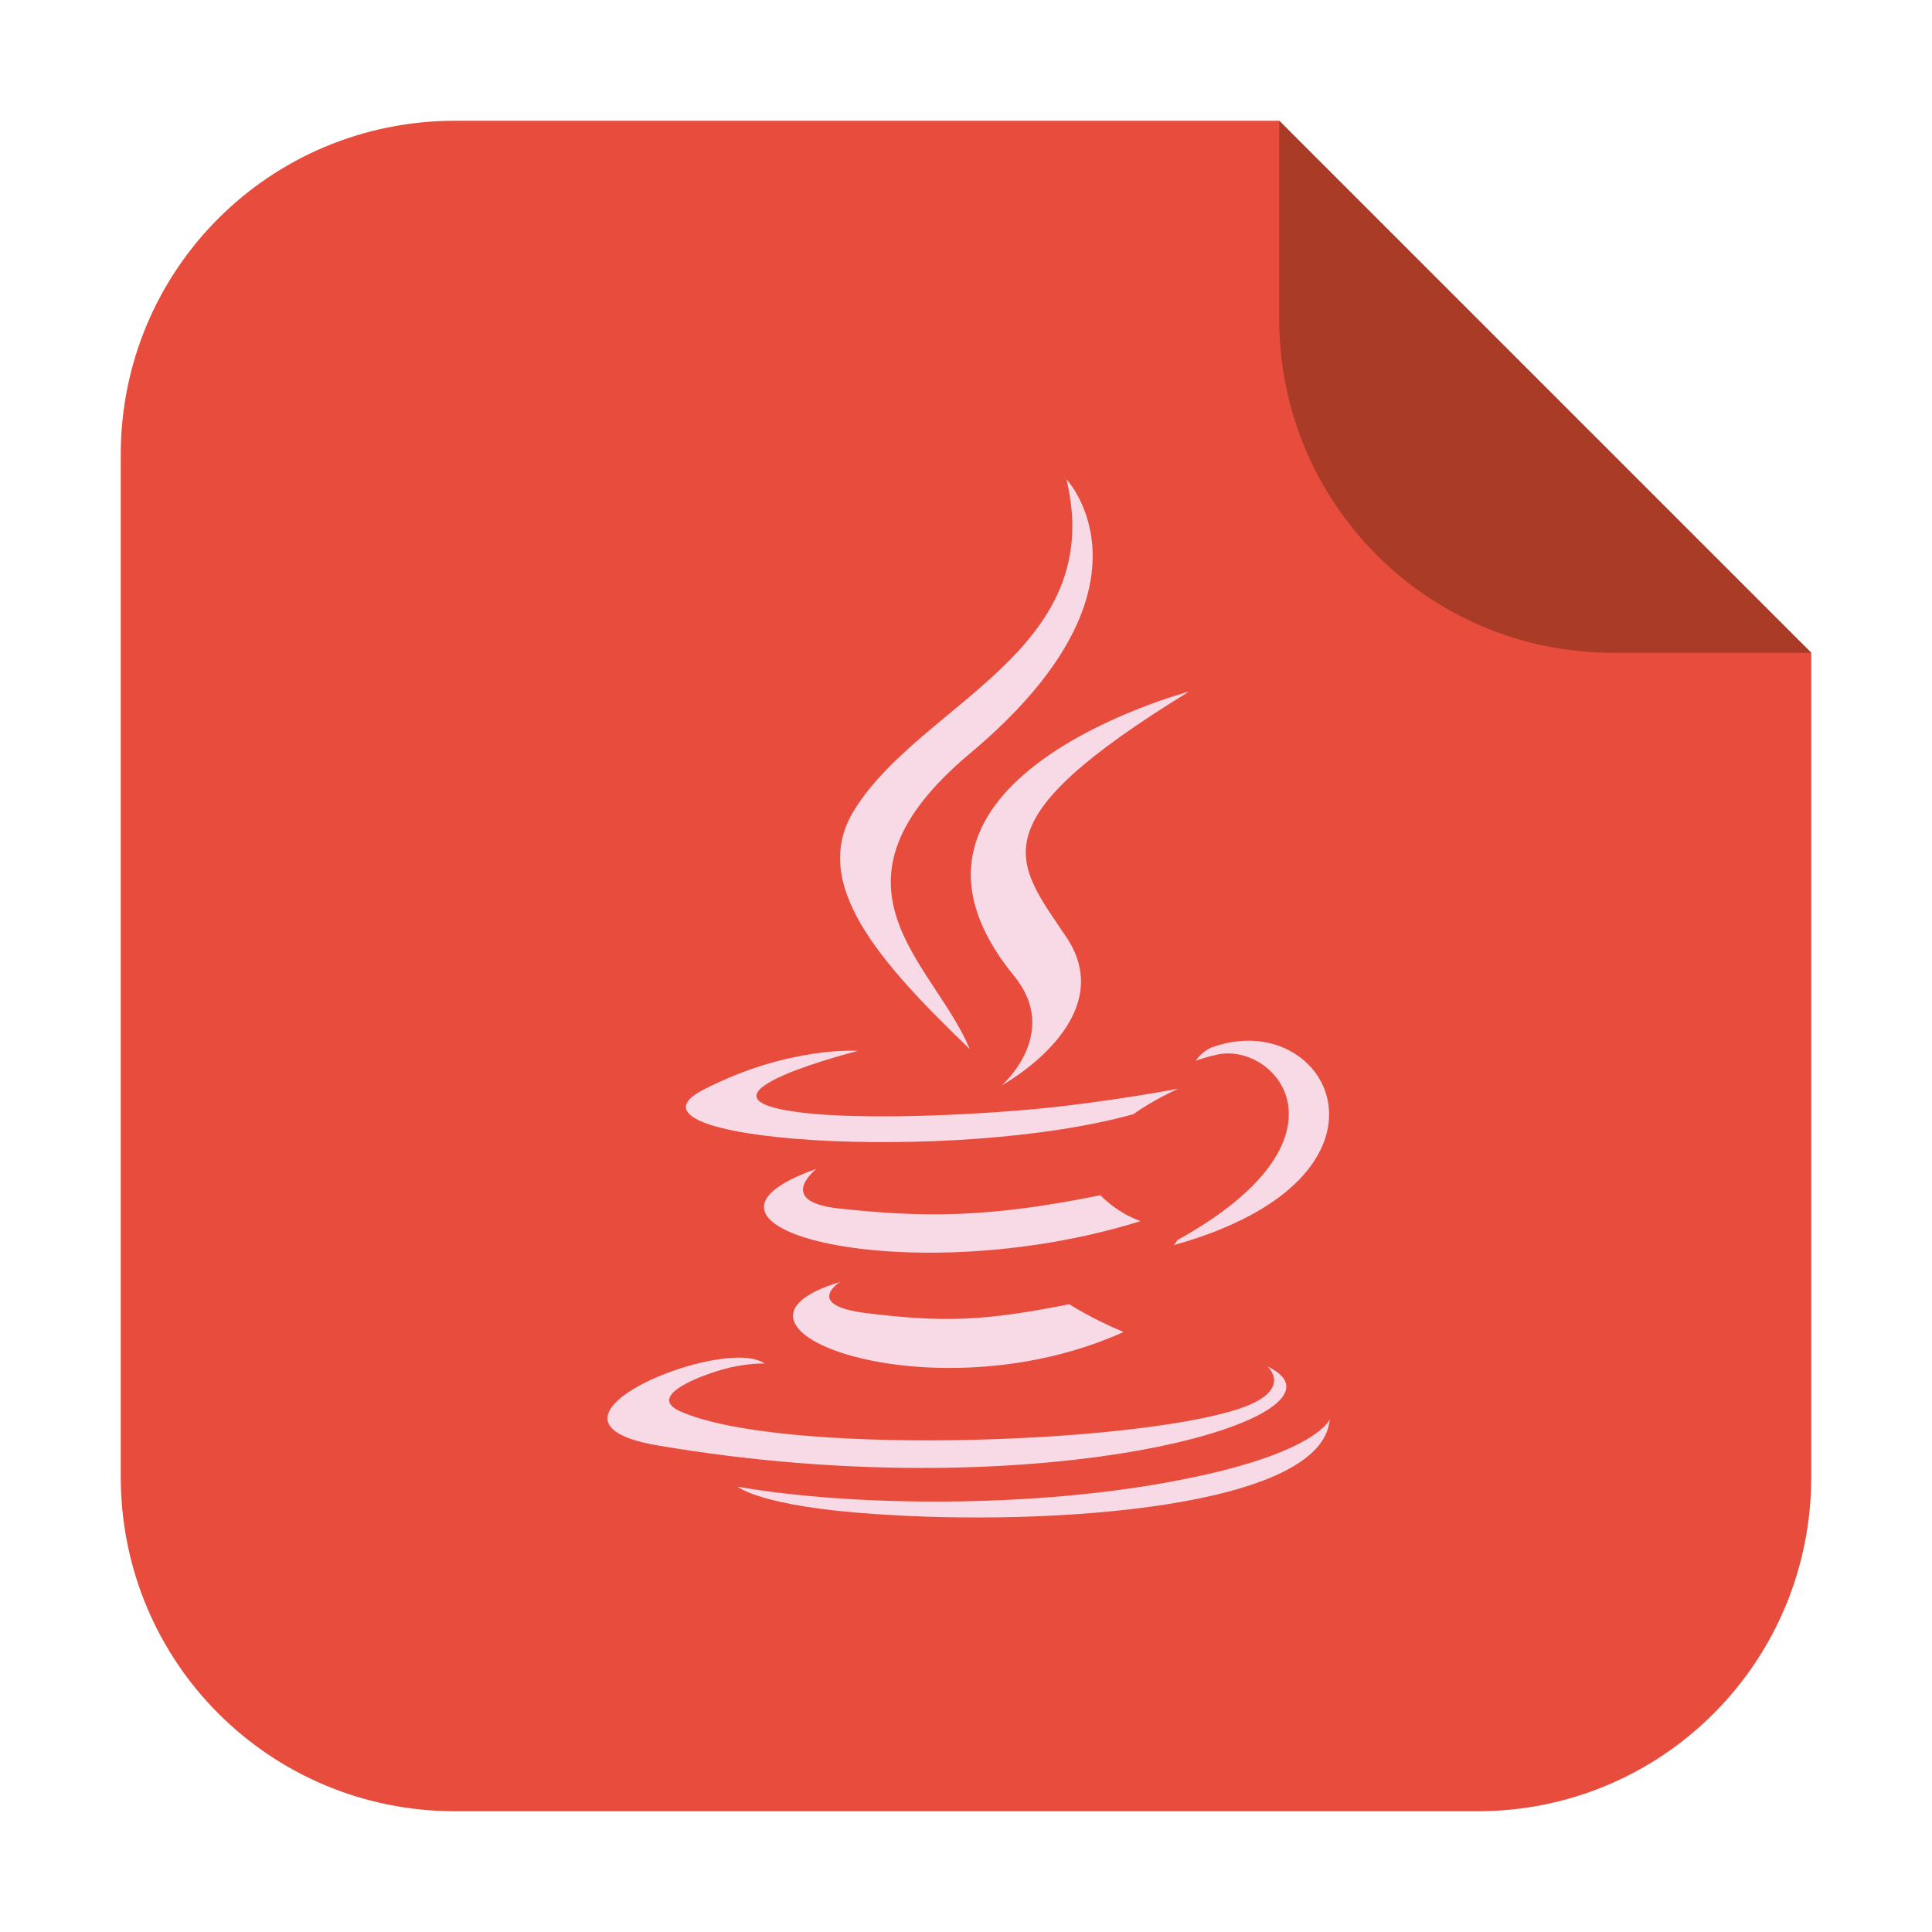 <?xml version="1.0" encoding="UTF-8"?>
<svg xmlns="http://www.w3.org/2000/svg" xmlns:xlink="http://www.w3.org/1999/xlink" width="16pt" height="16pt" viewBox="0 0 16 16" version="1.1">
<defs>
<clipPath id="clip1">
  <rect width="16" height="16"/>
</clipPath>
<g id="surface6" clip-path="url(#clip1)">
<path style=" stroke:none;fill-rule:evenodd;fill:rgb(96.863%,85.49%,90.196%);fill-opacity:1;" d="M 6.957 10.617 C 6.957 10.617 6.648 10.809 7.176 10.875 C 7.82 10.953 8.148 10.941 8.855 10.801 C 8.855 10.801 9.043 10.922 9.305 11.031 C 7.715 11.75 5.711 10.988 6.957 10.617 Z M 6.957 10.617 "/>
<path style=" stroke:none;fill-rule:evenodd;fill:rgb(96.863%,85.49%,90.196%);fill-opacity:1;" d="M 6.762 9.68 C 6.762 9.68 6.414 9.949 6.945 10.008 C 7.633 10.082 8.176 10.09 9.113 9.898 C 9.113 9.898 9.242 10.039 9.445 10.113 C 7.527 10.711 5.391 10.16 6.762 9.68 Z M 6.762 9.68 "/>
<path style=" stroke:none;fill-rule:evenodd;fill:rgb(96.863%,85.49%,90.196%);fill-opacity:1;" d="M 8.398 8.082 C 8.789 8.559 8.297 8.988 8.297 8.988 C 8.297 8.988 9.289 8.445 8.832 7.762 C 8.406 7.129 8.078 6.812 9.848 5.727 C 9.848 5.727 7.074 6.461 8.398 8.082 Z M 8.398 8.082 "/>
<path style=" stroke:none;fill-rule:evenodd;fill:rgb(96.863%,85.49%,90.196%);fill-opacity:1;" d="M 10.496 11.316 C 10.496 11.316 10.727 11.516 10.246 11.672 C 9.328 11.965 6.43 12.055 5.625 11.684 C 5.336 11.547 5.879 11.363 6.051 11.324 C 6.23 11.285 6.332 11.293 6.332 11.293 C 6.008 11.051 4.25 11.762 5.438 11.969 C 8.676 12.523 11.336 11.715 10.496 11.316 Z M 10.496 11.316 "/>
<path style=" stroke:none;fill-rule:evenodd;fill:rgb(96.863%,85.49%,90.196%);fill-opacity:1;" d="M 7.105 8.703 C 7.105 8.703 5.633 9.074 6.586 9.207 C 6.984 9.266 7.789 9.254 8.535 9.188 C 9.145 9.133 9.758 9.016 9.758 9.016 C 9.758 9.016 9.543 9.113 9.387 9.227 C 7.887 9.645 4.996 9.449 5.828 9.023 C 6.535 8.66 7.105 8.703 7.105 8.703 Z M 7.105 8.703 "/>
<path style=" stroke:none;fill-rule:evenodd;fill:rgb(96.863%,85.49%,90.196%);fill-opacity:1;" d="M 9.75 10.27 C 11.27 9.43 10.566 8.625 10.078 8.734 C 9.957 8.762 9.902 8.785 9.902 8.785 C 9.902 8.785 9.949 8.711 10.031 8.676 C 11.004 8.316 11.75 9.746 9.719 10.312 C 9.719 10.312 9.742 10.289 9.75 10.27 Z M 9.75 10.27 "/>
<path style=" stroke:none;fill-rule:evenodd;fill:rgb(96.863%,85.49%,90.196%);fill-opacity:1;" d="M 8.832 3.969 C 8.832 3.969 9.676 4.863 8.035 6.238 C 6.719 7.34 7.734 7.969 8.031 8.688 C 7.266 7.953 6.699 7.305 7.078 6.703 C 7.633 5.816 9.172 5.391 8.832 3.969 Z M 8.832 3.969 "/>
<path style=" stroke:none;fill-rule:evenodd;fill:rgb(96.863%,85.49%,90.196%);fill-opacity:1;" d="M 7.254 12.539 C 8.715 12.641 10.957 12.484 11.012 11.754 C 11.012 11.754 10.91 12.031 9.805 12.25 C 8.559 12.5 7.02 12.473 6.109 12.312 C 6.109 12.312 6.297 12.477 7.254 12.539 Z M 7.254 12.539 "/>
</g>
</defs>
<g id="surface1">
<path style=" stroke:none;fill-rule:evenodd;fill:rgb(90.588%,29.804%,23.529%);fill-opacity:1;" d="M 10.594 1 L 3.77 1 C 2.234 1 1 2.234 1 3.766 L 1 12.23 C 1 13.766 2.234 15 3.77 15 L 12.234 15 C 13.766 15 15 13.766 15 12.23 L 15 5.406 Z M 10.594 1 "/>
<path style=" stroke:none;fill-rule:evenodd;fill:rgb(66.275%,23.137%,15.294%);fill-opacity:1;" d="M 15 5.406 L 10.594 1 L 10.594 2.641 C 10.594 4.172 11.828 5.406 13.359 5.406 Z M 15 5.406 "/>
<use xlink:href="#surface6"/>
</g>
</svg>
